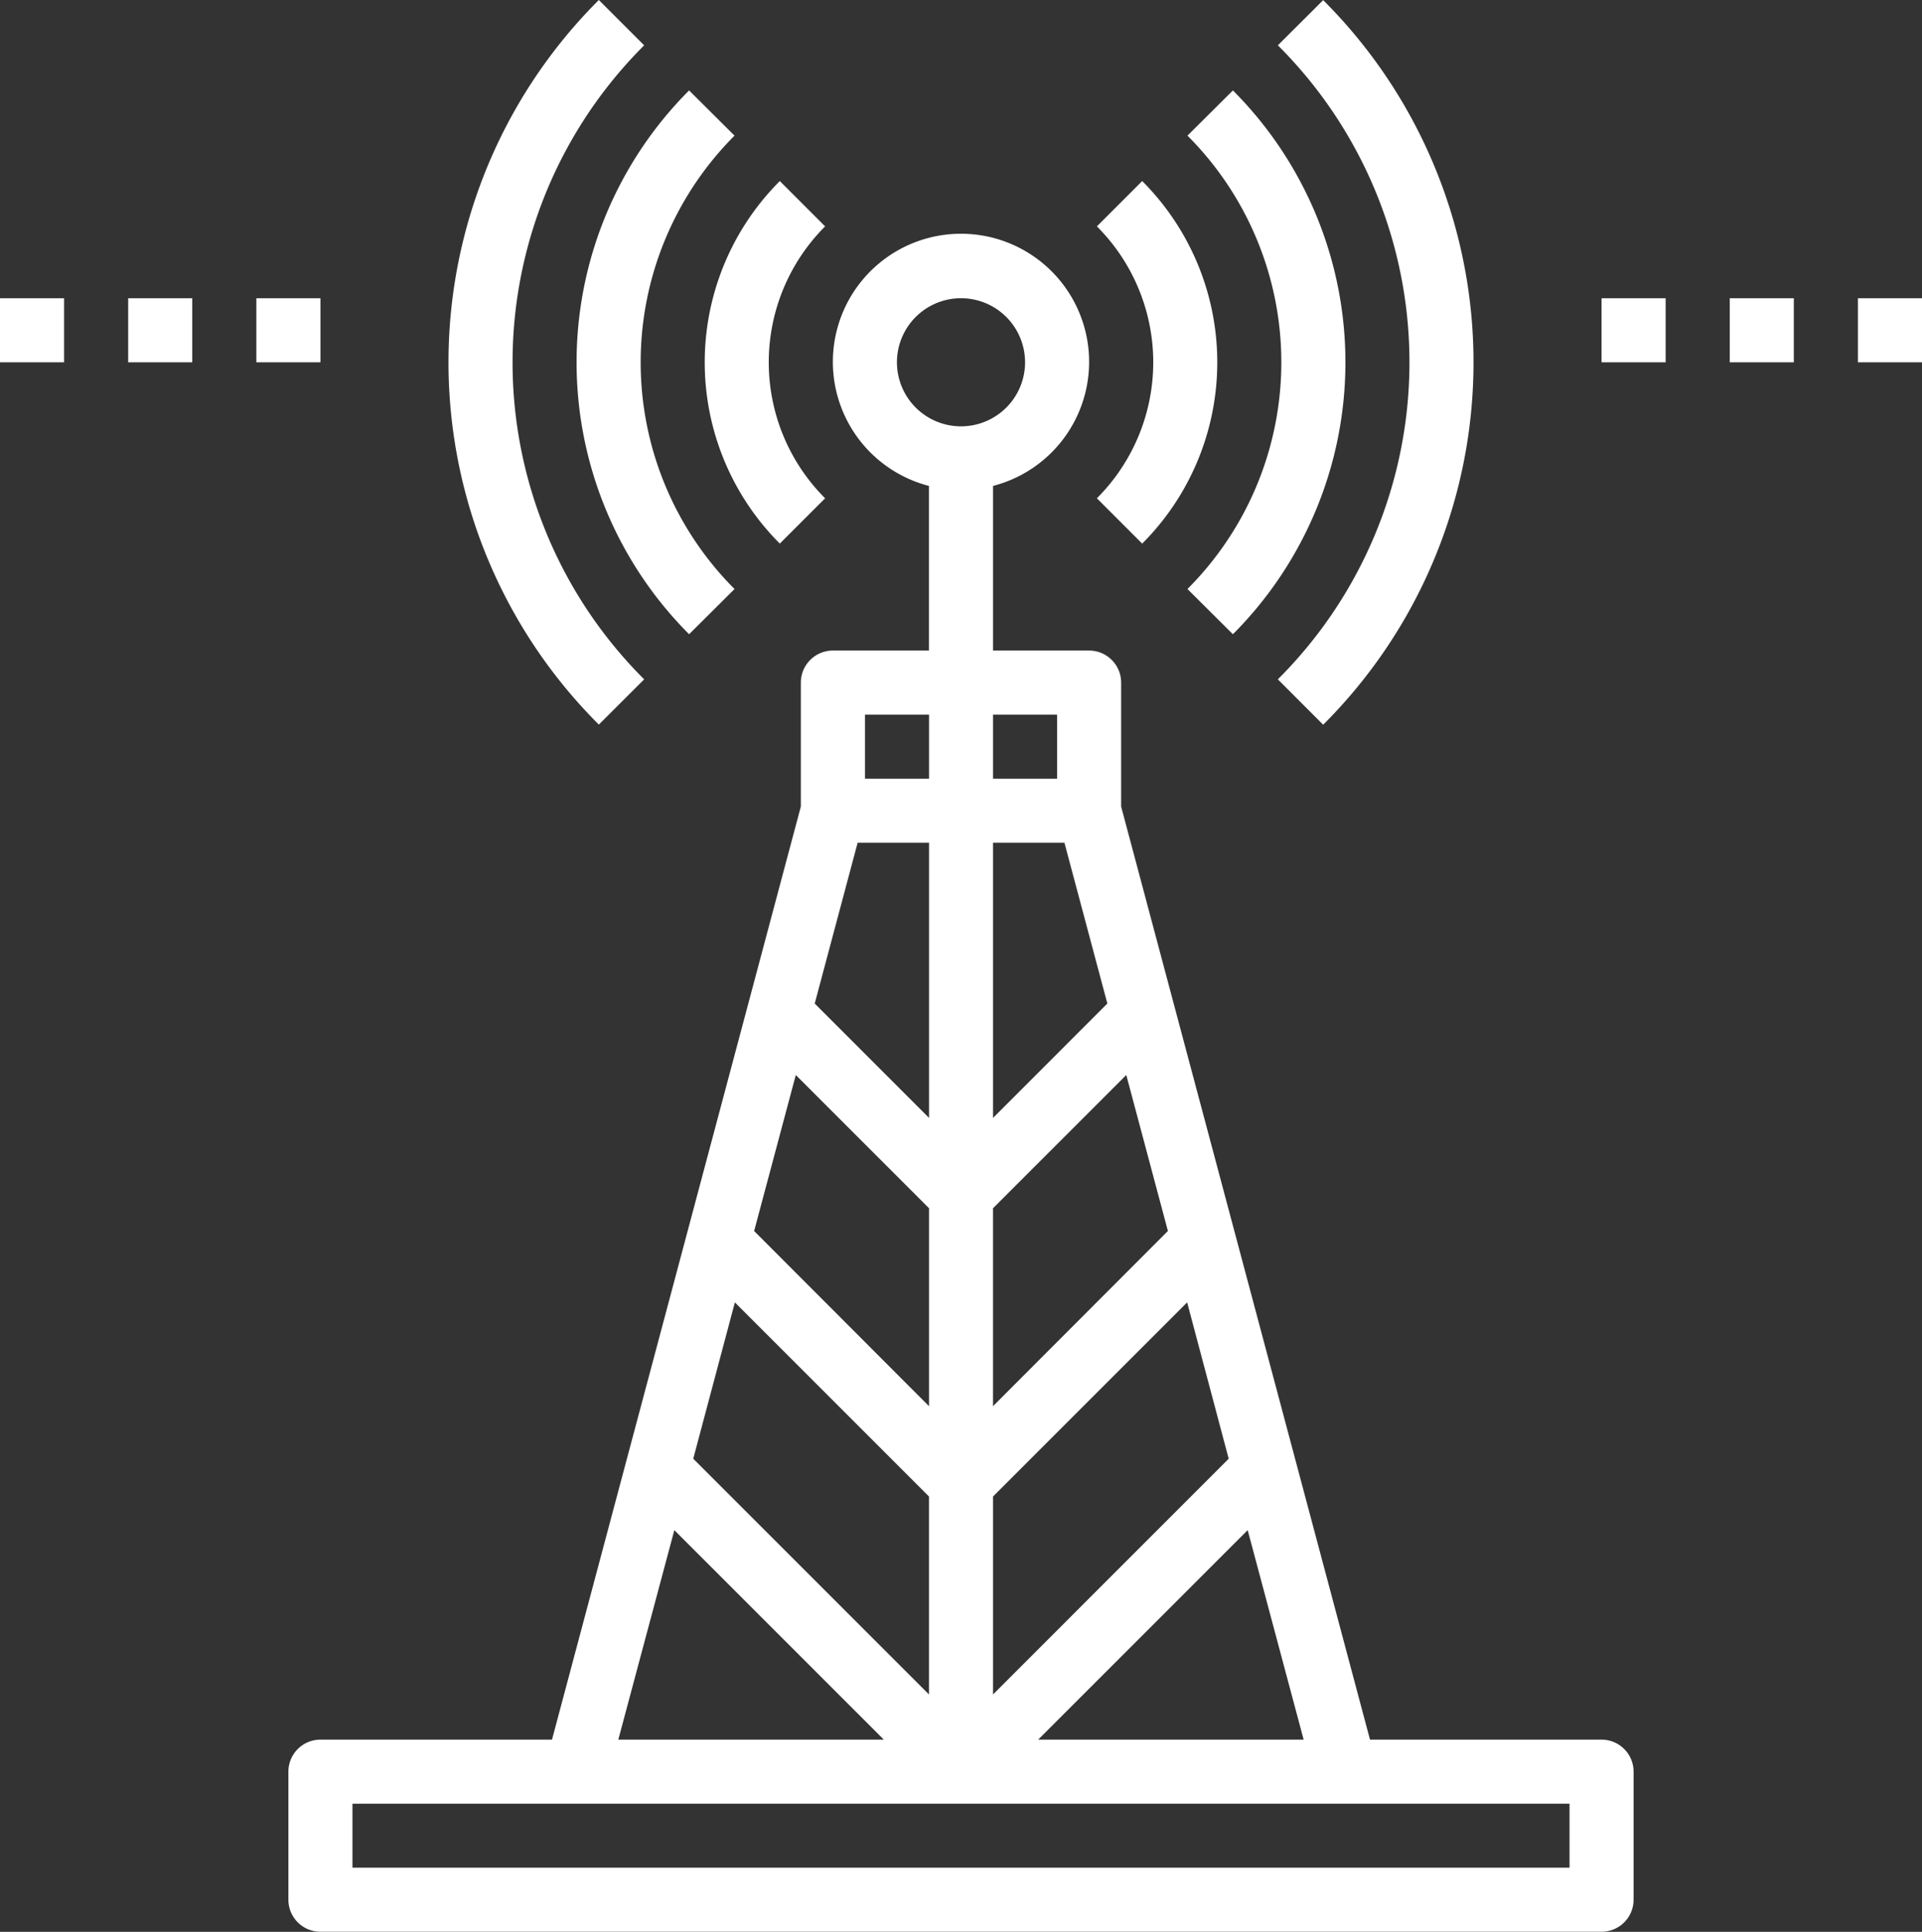 <svg xmlns="http://www.w3.org/2000/svg" width="100" height="100.512" viewBox="0 0 100 100.512">
  <rect x="0" y="0" width="100" height="100.512" fill="#333333" stroke="none"/>
  <g id="tower-transmission-transmission_tower-communication-signal" data-name="tower-transmission-transmission tower-communication-signal" transform="translate(-2 -1.693)">
    <path id="Path_18" data-name="Path 18" d="M41.893,37.039,44.25,39.4a26.623,26.623,0,0,0,0-37.7L41.893,4.05a23.29,23.29,0,0,1,0,32.988Z" transform="translate(26.593 0)" fill="#fff"/>
    <path id="Path_19" data-name="Path 19" d="M26.182,37.039a23.29,23.29,0,0,1,0-32.988L23.824,1.693a26.623,26.623,0,0,0,0,37.7Z" transform="translate(9.333 0)" fill="#fff"/>
    <path id="Path_20" data-name="Path 20" d="M25.854,32.808l2.364-2.352a16.684,16.684,0,0,1,0-23.588L25.854,4.515a20.02,20.02,0,0,0,0,28.293Z" transform="translate(11.999 1.883)" fill="#fff"/>
    <path id="Path_21" data-name="Path 21" d="M39.071,30.456l2.364,2.352a20.02,20.02,0,0,0,0-28.293L39.071,6.867a16.684,16.684,0,0,1,0,23.588Z" transform="translate(24.712 1.883)" fill="#fff"/>
    <path id="Path_22" data-name="Path 22" d="M27.907,26.206l2.357-2.357a10,10,0,0,1,0-14.148L27.907,7.343a13.338,13.338,0,0,0,0,18.863Z" transform="translate(14.666 3.77)" fill="#fff"/>
    <path id="Path_23" data-name="Path 23" d="M38.6,26.206a13.338,13.338,0,0,0,0-18.863L36.243,9.7a10,10,0,0,1,0,14.148Z" transform="translate(22.827 3.77)" fill="#fff"/>
    <path id="Path_24" data-name="Path 24" d="M79.323,87.338H67.275L54.327,38.791v-6.45a1.667,1.667,0,0,0-1.666-1.667h-5V22.108a6.666,6.666,0,1,0-3.333,0v8.566h-5a1.667,1.667,0,0,0-1.666,1.667v6.45L24.715,87.338H12.666A1.666,1.666,0,0,0,11,89v6.666a1.667,1.667,0,0,0,1.666,1.667H79.323a1.667,1.667,0,0,0,1.666-1.667V89A1.666,1.666,0,0,0,79.323,87.338Zm-15.5,0H50.011l10.9-10.9Zm-3.9-14.616L47.661,84.988v-10.3l10.1-10.1ZM54.594,52.757l2.166,8.116-9.1,9.116V59.69ZM53.61,49.04l-5.949,5.95V40.674h3.716ZM50.994,34.007v3.333H47.661V34.007ZM42.662,15.675a3.333,3.333,0,1,1,3.333,3.333,3.333,3.333,0,0,1-3.333-3.333ZM41,34.007h3.333v3.333H41Zm-.383,6.666h3.716V54.99l-5.949-5.95ZM37.4,52.757l6.932,6.933v10.3l-9.1-9.116ZM34.23,64.589l10.1,10.1v10.3L32.064,72.722ZM31.08,76.439l10.9,10.9H28.164ZM77.657,94H14.333V90.671H77.657Z" transform="translate(6.005 4.867)" fill="#fff"/>
    <path id="Path_25" data-name="Path 25" d="M52,11h3.334v3.334H52Z" transform="translate(33.328 6.21)" fill="#fff"/>
    <path id="Path_26" data-name="Path 26" d="M56,11h3.334v3.334H56Z" transform="translate(35.997 6.21)" fill="#fff"/>
    <path id="Path_27" data-name="Path 27" d="M60,11h3.334v3.334H60Z" transform="translate(38.666 6.21)" fill="#fff"/>
    <path id="Path_28" data-name="Path 28" d="M10,11h3.334v3.334H10Z" transform="translate(5.338 6.21)" fill="#fff"/>
    <path id="Path_29" data-name="Path 29" d="M6,11H9.334v3.334H6Z" transform="translate(2.669 6.21)" fill="#fff"/>
    <path id="Path_30" data-name="Path 30" d="M2,11H5.334v3.334H2Z" transform="translate(0 6.21)" fill="#fff"/>
  </g>
</svg>
